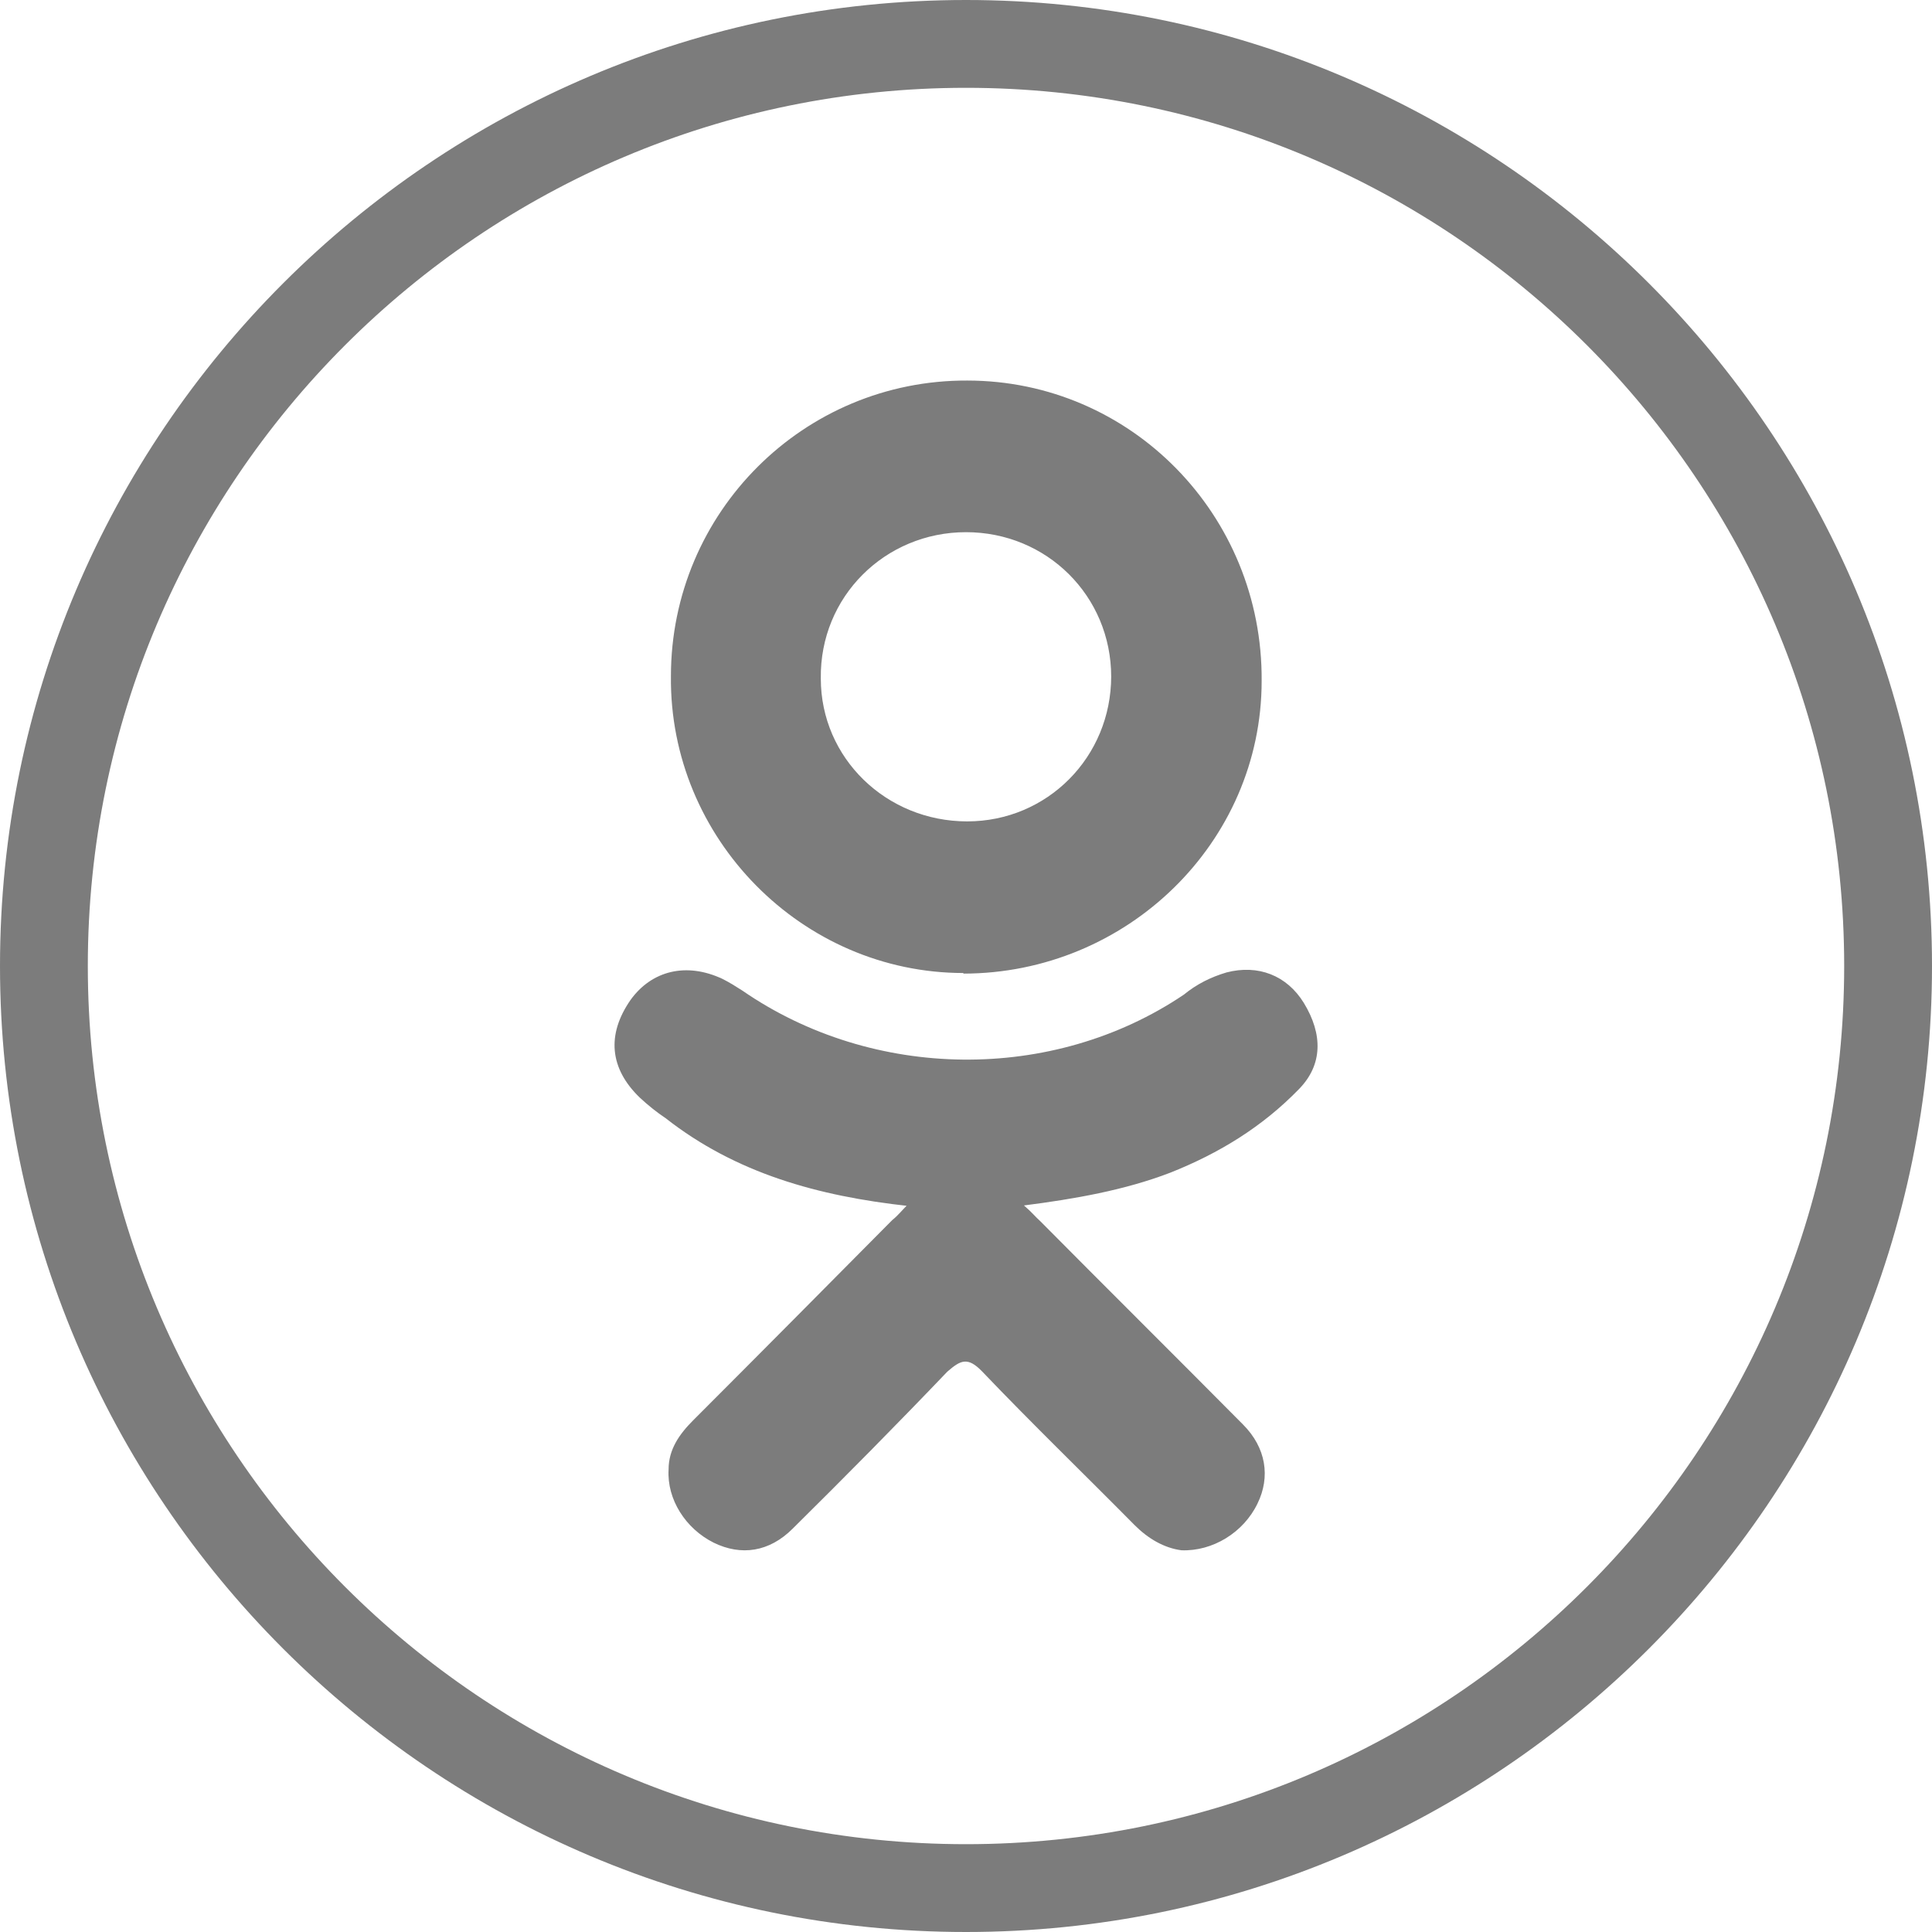 <svg xmlns="http://www.w3.org/2000/svg" viewBox="0 0 33 33"><path fill="#7c7c7c" d="M15.52 20.6c-1.55-.17-2.95-.56-4.15-1.5-.15-.1-.3-.22-.44-.35-.52-.5-.57-1.08-.16-1.67.36-.5.95-.65 1.57-.36.12.06.23.13.34.2 2.23 1.54 5.3 1.58 7.54.07.22-.18.46-.3.73-.38.54-.14 1.03.05 1.32.52.33.54.32 1.06-.08 1.47-.63.65-1.37 1.1-2.2 1.43-.78.3-1.64.45-2.5.56.14.12.2.2.28.27 1.15 1.16 2.3 2.3 3.46 3.47.4.4.47.9.25 1.35-.24.5-.77.82-1.3.8-.3-.04-.57-.2-.8-.43-.86-.87-1.75-1.73-2.6-2.62-.25-.26-.37-.2-.6 0-.86.9-1.75 1.8-2.64 2.68-.4.4-.88.47-1.35.24-.48-.24-.8-.74-.77-1.25 0-.34.18-.6.42-.84 1.14-1.14 2.27-2.28 3.4-3.42.1-.08.16-.16.27-.27zM16.46 16.62c-2.76 0-5.03-2.3-5-5.07 0-2.8 2.27-5.06 5.06-5.05 2.8 0 5.05 2.3 5.03 5.13 0 2.76-2.3 5-5.1 5zm2.52-5.06c0-1.38-1.1-2.47-2.48-2.47s-2.5 1.1-2.48 2.5c0 1.36 1.12 2.44 2.5 2.44 1.37 0 2.46-1.1 2.46-2.48zM33 16.5C33 7.4 25.6 0 16.5 0S0 7.4 0 16.5 7.4 33 16.5 33 33 25.6 33 16.5zm-31.5 0c0-8.28 6.72-15 15-15s15 6.72 15 15-6.72 15-15 15-15-6.72-15-15z"/></svg>
